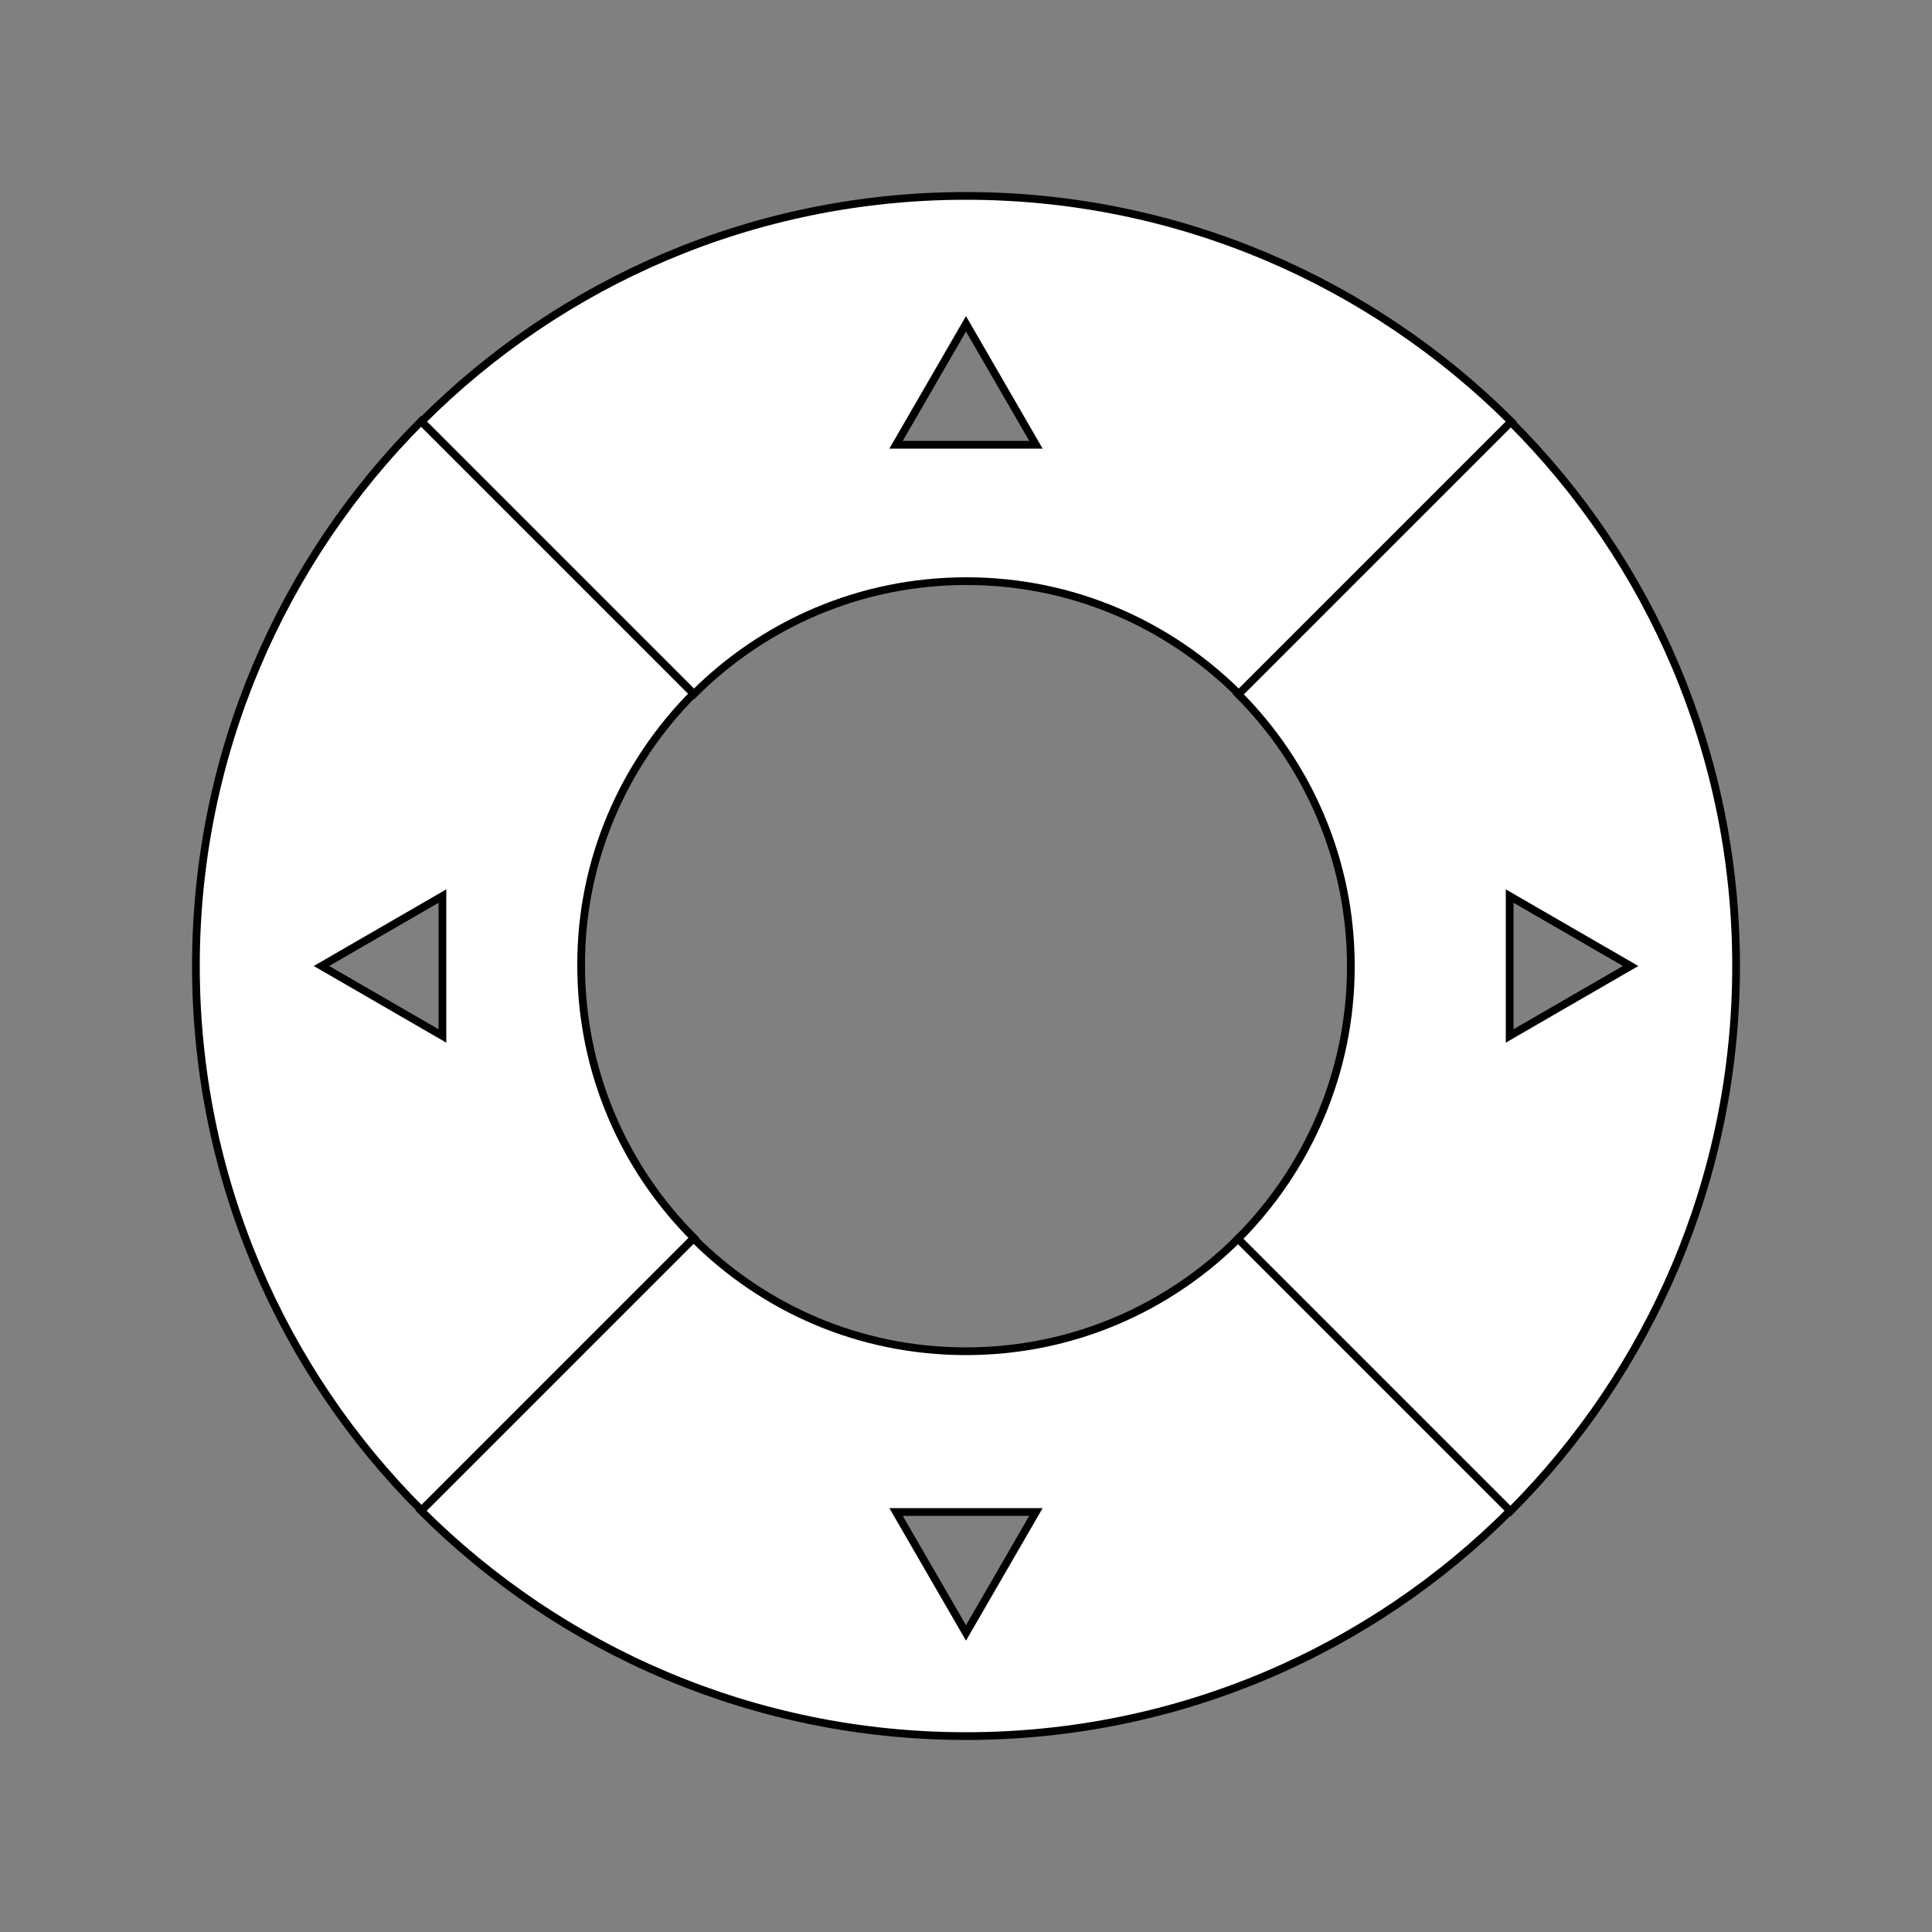 <?xml version="1.0" encoding="utf-8"?>
<!-- Generator: Adobe Illustrator 21.1.0, SVG Export Plug-In . SVG Version: 6.00 Build 0)  -->
<svg version="1.1" xmlns="http://www.w3.org/2000/svg" xmlns:xlink="http://www.w3.org/1999/xlink" x="0px" y="0px"
	 viewBox="0 0 500 500" style="enable-background:new 0 0 500 500;" xml:space="preserve">
<rect x="0" y="0" width="500" height="500" fill="#808080" stroke="none"/>
<style type="text/css">
	.st0{fill:#FFFFFF;stroke:#000000;stroke-width:2;stroke-miterlimit:10;}
</style>
<g id="left">
	<path class="st0" d="M179.5,179.5l-70.5-70.5C73,145.1,50.7,195,50.7,250c0,55,22.3,104.9,58.4,140.9l70.5-70.5
		c-18-18-29.2-42.9-29.2-70.5C150.3,222.5,161.5,197.6,179.5,179.5z M114.5,268.1L83.2,250l31.3-18.1V268.1z"/>
</g>
<g id="bottom">
	<path class="st0" d="M320.5,320.5c-18,18-42.9,29.2-70.5,29.2s-52.4-11.1-70.5-29.2l-70.5,70.5C145.1,427,195,449.3,250,449.3
		s104.9-22.3,140.9-58.4L320.5,320.5z M250,422.6l-18.1-31.3h36.2L250,422.6z"/>
</g>
<g id="right">
	<path class="st0" d="M390.9,109.1l-70.5,70.5c18,18,29.2,42.9,29.2,70.5c0,27.5-11.2,52.4-29.2,70.5l70.5,70.5
		C427,354.9,449.3,305,449.3,250C449.3,195,427,145.1,390.9,109.1z M390.7,268.1v-36.2L422,250L390.7,268.1z"/>
</g>
<g id="top">
	<path class="st0" d="M250,50.7c-55,0-104.9,22.3-140.9,58.4l70.5,70.5c18-18,42.9-29.2,70.5-29.2s52.4,11.2,70.5,29.2l70.5-70.5
		C354.9,73,305,50.7,250,50.7z M231.9,115.1L250,83.8l18.1,31.3H231.9z"/>
</g>
</svg>
